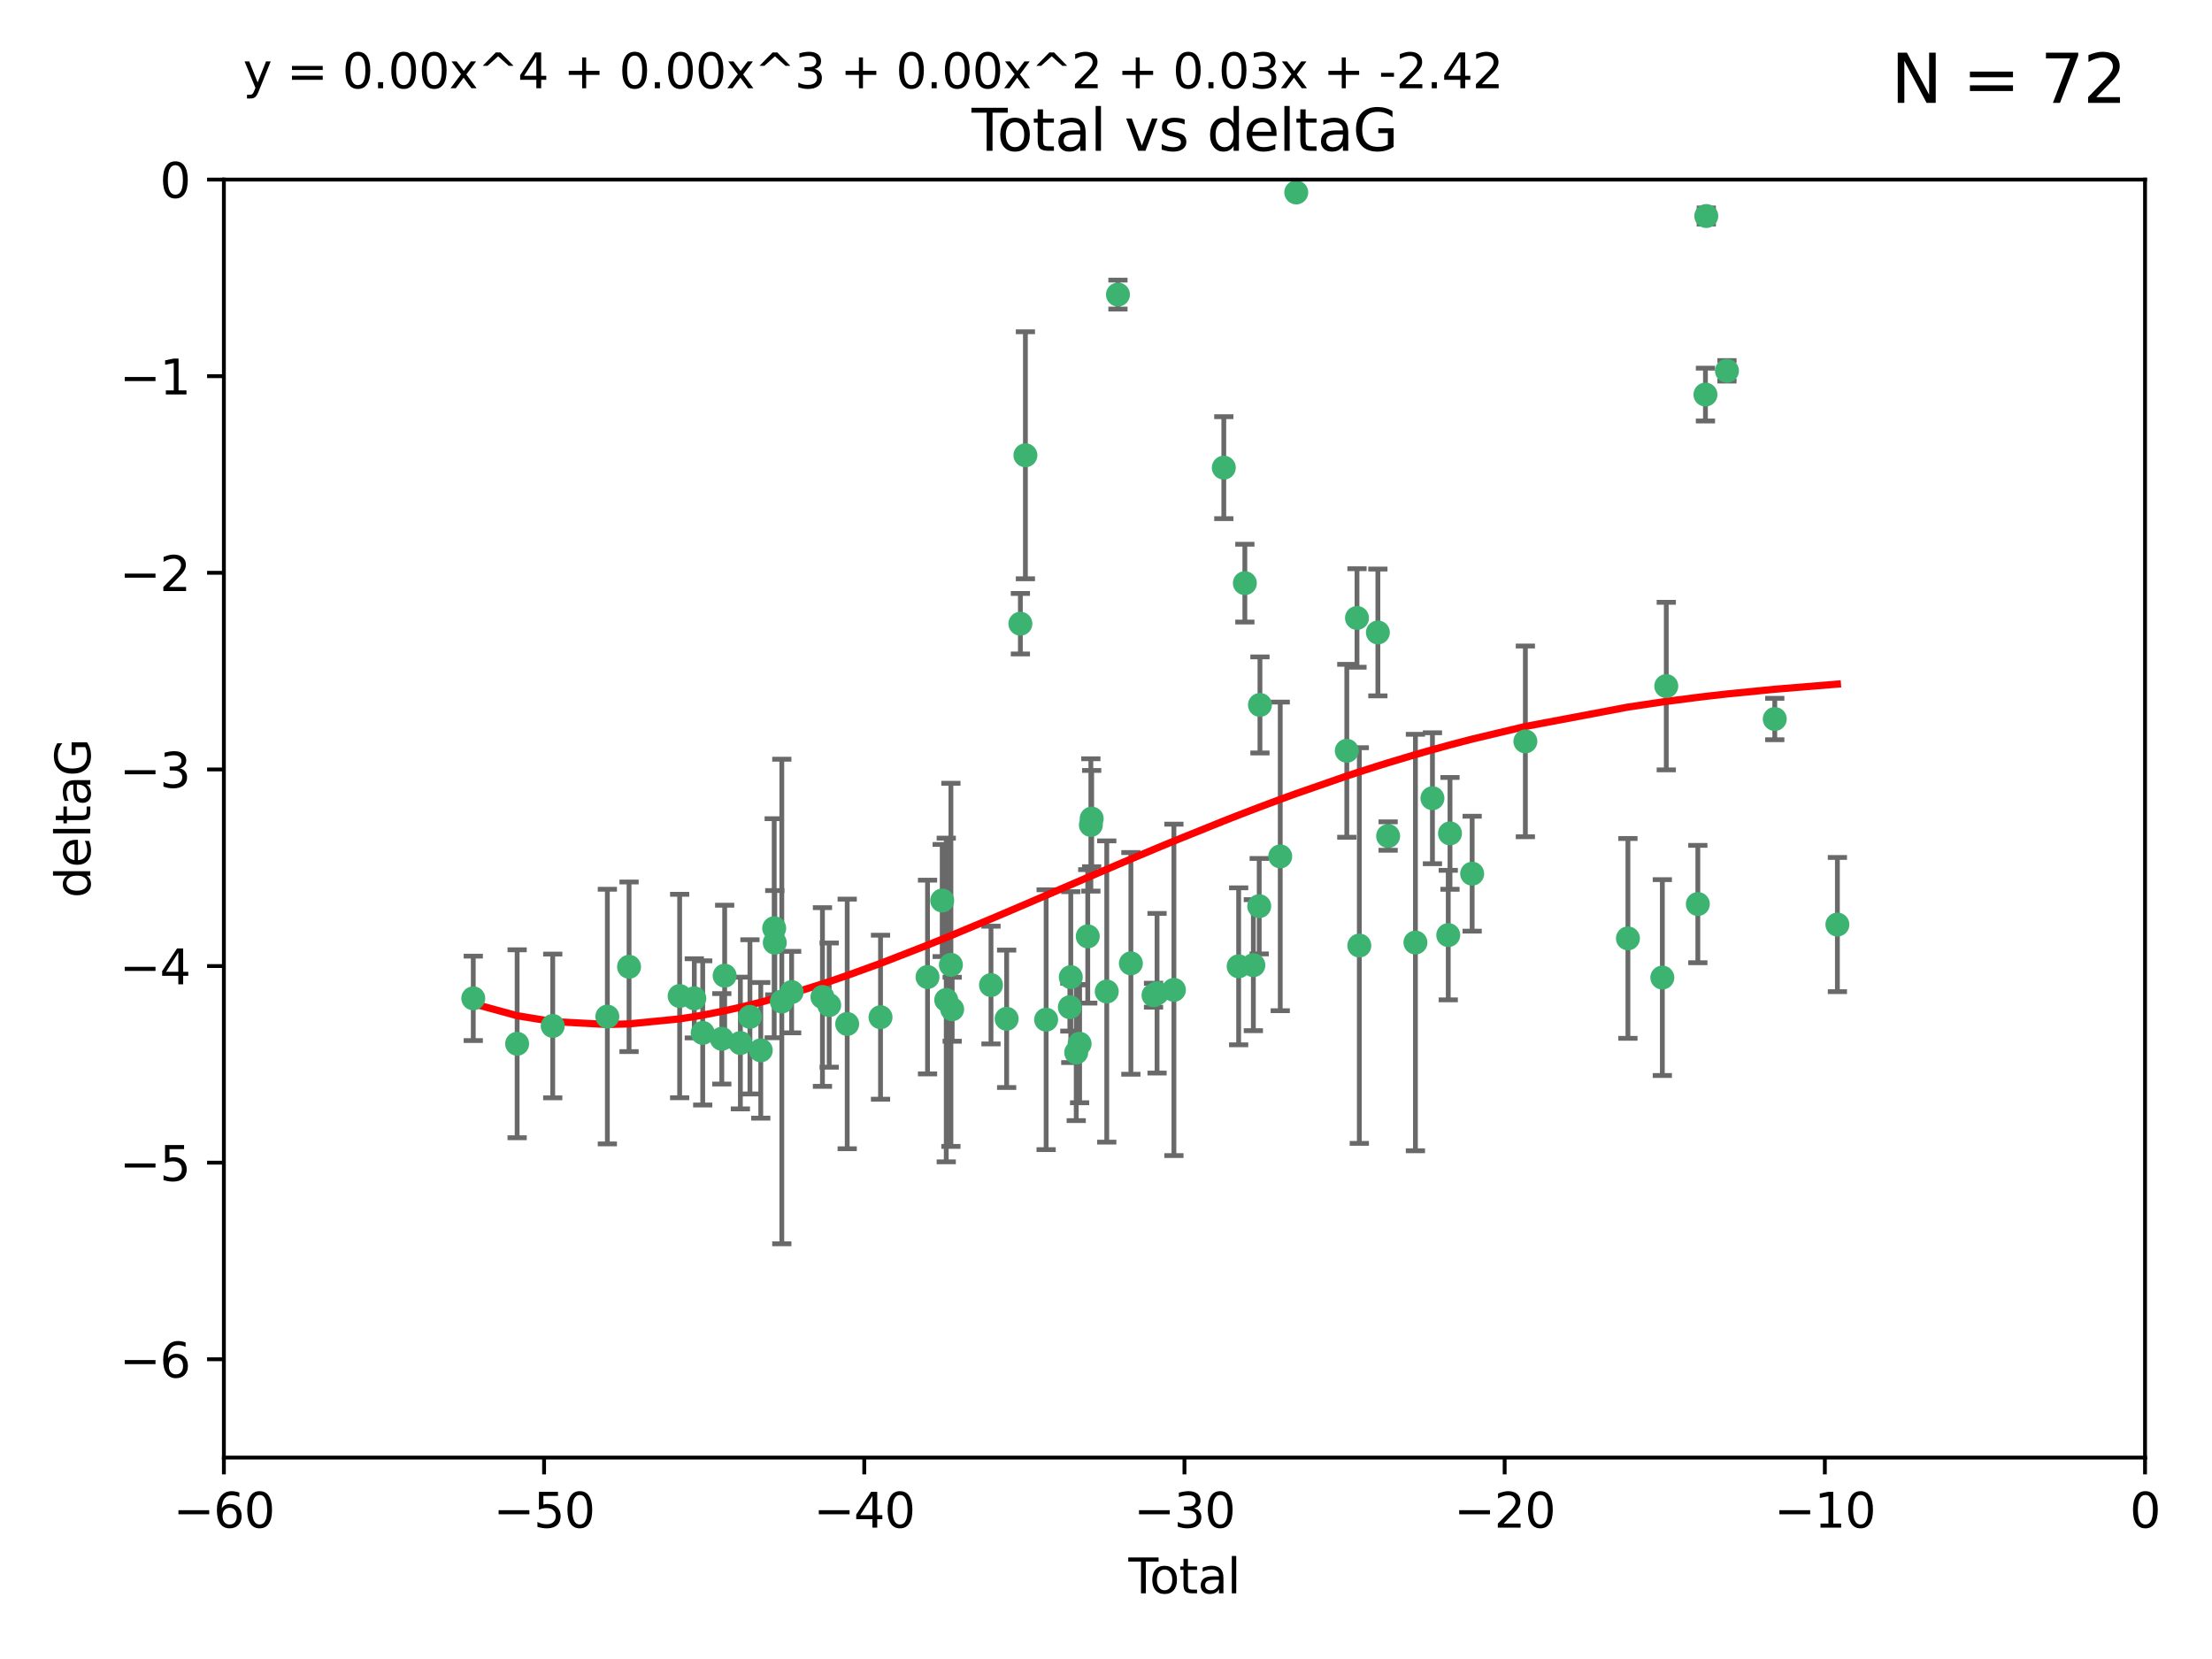 <?xml version="1.0" encoding="utf-8" standalone="no"?>
<!DOCTYPE svg PUBLIC "-//W3C//DTD SVG 1.1//EN"
  "http://www.w3.org/Graphics/SVG/1.1/DTD/svg11.dtd">
<svg xmlns:xlink="http://www.w3.org/1999/xlink" width="460.8pt" height="345.6pt" viewBox="0 0 460.8 345.6" xmlns="http://www.w3.org/2000/svg" version="1.1">
 <defs>
  <style type="text/css">*{stroke-linejoin: round; stroke-linecap: butt}</style>
 </defs>
 <g id="figure_1">
  <g id="patch_1">
   <path d="M 0 345.6 
L 460.8 345.6 
L 460.8 0 
L 0 0 
z
" style="fill: #ffffff"/>
  </g>
  <g id="axes_1">
   <g id="patch_2">
    <path d="M 46.64 303.64 
L 446.85 303.64 
L 446.85 37.411 
L 46.64 37.411 
z
" style="fill: #ffffff"/>
   </g>
   <g id="PathCollection_1">
    <defs>
     <path id="m3e84d4659b" d="M 0 1.118 
C 0.297 1.118 0.581 1 0.791 0.791 
C 1 0.581 1.118 0.297 1.118 0 
C 1.118 -0.297 1 -0.581 0.791 -0.791 
C 0.581 -1 0.297 -1.118 0 -1.118 
C -0.297 -1.118 -0.581 -1 -0.791 -0.791 
C -1 -0.581 -1.118 -0.297 -1.118 0 
C -1.118 0.297 -1 0.581 -0.791 0.791 
C -0.581 1 -0.297 1.118 0 1.118 
z
" style="stroke: #3cb371"/>
    </defs>
    <g clip-path="url(#pec45bae393)">
     <use xlink:href="#m3e84d4659b" x="98.591" y="207.972" style="fill: #3cb371; stroke: #3cb371"/>
     <use xlink:href="#m3e84d4659b" x="107.728" y="217.436" style="fill: #3cb371; stroke: #3cb371"/>
     <use xlink:href="#m3e84d4659b" x="115.145" y="213.724" style="fill: #3cb371; stroke: #3cb371"/>
     <use xlink:href="#m3e84d4659b" x="126.523" y="211.772" style="fill: #3cb371; stroke: #3cb371"/>
     <use xlink:href="#m3e84d4659b" x="131.044" y="201.399" style="fill: #3cb371; stroke: #3cb371"/>
     <use xlink:href="#m3e84d4659b" x="141.584" y="207.491" style="fill: #3cb371; stroke: #3cb371"/>
     <use xlink:href="#m3e84d4659b" x="144.637" y="207.972" style="fill: #3cb371; stroke: #3cb371"/>
     <use xlink:href="#m3e84d4659b" x="146.388" y="215.171" style="fill: #3cb371; stroke: #3cb371"/>
     <use xlink:href="#m3e84d4659b" x="150.364" y="216.404" style="fill: #3cb371; stroke: #3cb371"/>
     <use xlink:href="#m3e84d4659b" x="150.961" y="203.252" style="fill: #3cb371; stroke: #3cb371"/>
     <use xlink:href="#m3e84d4659b" x="154.235" y="217.281" style="fill: #3cb371; stroke: #3cb371"/>
     <use xlink:href="#m3e84d4659b" x="156.227" y="211.828" style="fill: #3cb371; stroke: #3cb371"/>
     <use xlink:href="#m3e84d4659b" x="158.483" y="218.801" style="fill: #3cb371; stroke: #3cb371"/>
     <use xlink:href="#m3e84d4659b" x="161.279" y="193.367" style="fill: #3cb371; stroke: #3cb371"/>
     <use xlink:href="#m3e84d4659b" x="161.402" y="196.378" style="fill: #3cb371; stroke: #3cb371"/>
     <use xlink:href="#m3e84d4659b" x="162.867" y="208.632" style="fill: #3cb371; stroke: #3cb371"/>
     <use xlink:href="#m3e84d4659b" x="164.913" y="206.672" style="fill: #3cb371; stroke: #3cb371"/>
     <use xlink:href="#m3e84d4659b" x="171.333" y="207.693" style="fill: #3cb371; stroke: #3cb371"/>
     <use xlink:href="#m3e84d4659b" x="172.735" y="209.377" style="fill: #3cb371; stroke: #3cb371"/>
     <use xlink:href="#m3e84d4659b" x="176.487" y="213.307" style="fill: #3cb371; stroke: #3cb371"/>
     <use xlink:href="#m3e84d4659b" x="183.43" y="211.905" style="fill: #3cb371; stroke: #3cb371"/>
     <use xlink:href="#m3e84d4659b" x="193.222" y="203.534" style="fill: #3cb371; stroke: #3cb371"/>
     <use xlink:href="#m3e84d4659b" x="196.279" y="187.588" style="fill: #3cb371; stroke: #3cb371"/>
     <use xlink:href="#m3e84d4659b" x="197.12" y="208.315" style="fill: #3cb371; stroke: #3cb371"/>
     <use xlink:href="#m3e84d4659b" x="198.092" y="200.996" style="fill: #3cb371; stroke: #3cb371"/>
     <use xlink:href="#m3e84d4659b" x="198.354" y="210.246" style="fill: #3cb371; stroke: #3cb371"/>
     <use xlink:href="#m3e84d4659b" x="206.441" y="205.208" style="fill: #3cb371; stroke: #3cb371"/>
     <use xlink:href="#m3e84d4659b" x="209.704" y="212.234" style="fill: #3cb371; stroke: #3cb371"/>
     <use xlink:href="#m3e84d4659b" x="212.564" y="129.929" style="fill: #3cb371; stroke: #3cb371"/>
     <use xlink:href="#m3e84d4659b" x="213.612" y="94.842" style="fill: #3cb371; stroke: #3cb371"/>
     <use xlink:href="#m3e84d4659b" x="217.928" y="212.42" style="fill: #3cb371; stroke: #3cb371"/>
     <use xlink:href="#m3e84d4659b" x="222.87" y="209.81" style="fill: #3cb371; stroke: #3cb371"/>
     <use xlink:href="#m3e84d4659b" x="223.063" y="203.551" style="fill: #3cb371; stroke: #3cb371"/>
     <use xlink:href="#m3e84d4659b" x="224.197" y="219.261" style="fill: #3cb371; stroke: #3cb371"/>
     <use xlink:href="#m3e84d4659b" x="224.902" y="217.439" style="fill: #3cb371; stroke: #3cb371"/>
     <use xlink:href="#m3e84d4659b" x="226.599" y="195.061" style="fill: #3cb371; stroke: #3cb371"/>
     <use xlink:href="#m3e84d4659b" x="227.248" y="171.851" style="fill: #3cb371; stroke: #3cb371"/>
     <use xlink:href="#m3e84d4659b" x="227.416" y="170.528" style="fill: #3cb371; stroke: #3cb371"/>
     <use xlink:href="#m3e84d4659b" x="230.559" y="206.547" style="fill: #3cb371; stroke: #3cb371"/>
     <use xlink:href="#m3e84d4659b" x="232.89" y="61.367" style="fill: #3cb371; stroke: #3cb371"/>
     <use xlink:href="#m3e84d4659b" x="235.583" y="200.69" style="fill: #3cb371; stroke: #3cb371"/>
     <use xlink:href="#m3e84d4659b" x="240.299" y="207.32" style="fill: #3cb371; stroke: #3cb371"/>
     <use xlink:href="#m3e84d4659b" x="241.034" y="206.909" style="fill: #3cb371; stroke: #3cb371"/>
     <use xlink:href="#m3e84d4659b" x="244.547" y="206.209" style="fill: #3cb371; stroke: #3cb371"/>
     <use xlink:href="#m3e84d4659b" x="254.94" y="97.421" style="fill: #3cb371; stroke: #3cb371"/>
     <use xlink:href="#m3e84d4659b" x="258.034" y="201.301" style="fill: #3cb371; stroke: #3cb371"/>
     <use xlink:href="#m3e84d4659b" x="259.326" y="121.482" style="fill: #3cb371; stroke: #3cb371"/>
     <use xlink:href="#m3e84d4659b" x="261.098" y="201.063" style="fill: #3cb371; stroke: #3cb371"/>
     <use xlink:href="#m3e84d4659b" x="262.317" y="188.772" style="fill: #3cb371; stroke: #3cb371"/>
     <use xlink:href="#m3e84d4659b" x="262.471" y="146.85" style="fill: #3cb371; stroke: #3cb371"/>
     <use xlink:href="#m3e84d4659b" x="266.698" y="178.402" style="fill: #3cb371; stroke: #3cb371"/>
     <use xlink:href="#m3e84d4659b" x="270.032" y="40.086" style="fill: #3cb371; stroke: #3cb371"/>
     <use xlink:href="#m3e84d4659b" x="280.563" y="156.404" style="fill: #3cb371; stroke: #3cb371"/>
     <use xlink:href="#m3e84d4659b" x="282.687" y="128.732" style="fill: #3cb371; stroke: #3cb371"/>
     <use xlink:href="#m3e84d4659b" x="283.17" y="196.973" style="fill: #3cb371; stroke: #3cb371"/>
     <use xlink:href="#m3e84d4659b" x="287.037" y="131.752" style="fill: #3cb371; stroke: #3cb371"/>
     <use xlink:href="#m3e84d4659b" x="289.173" y="174.165" style="fill: #3cb371; stroke: #3cb371"/>
     <use xlink:href="#m3e84d4659b" x="294.86" y="196.347" style="fill: #3cb371; stroke: #3cb371"/>
     <use xlink:href="#m3e84d4659b" x="298.403" y="166.287" style="fill: #3cb371; stroke: #3cb371"/>
     <use xlink:href="#m3e84d4659b" x="301.697" y="194.795" style="fill: #3cb371; stroke: #3cb371"/>
     <use xlink:href="#m3e84d4659b" x="302.059" y="173.608" style="fill: #3cb371; stroke: #3cb371"/>
     <use xlink:href="#m3e84d4659b" x="306.677" y="182.005" style="fill: #3cb371; stroke: #3cb371"/>
     <use xlink:href="#m3e84d4659b" x="317.762" y="154.443" style="fill: #3cb371; stroke: #3cb371"/>
     <use xlink:href="#m3e84d4659b" x="339.126" y="195.485" style="fill: #3cb371; stroke: #3cb371"/>
     <use xlink:href="#m3e84d4659b" x="346.294" y="203.645" style="fill: #3cb371; stroke: #3cb371"/>
     <use xlink:href="#m3e84d4659b" x="347.116" y="142.925" style="fill: #3cb371; stroke: #3cb371"/>
     <use xlink:href="#m3e84d4659b" x="353.691" y="188.327" style="fill: #3cb371; stroke: #3cb371"/>
     <use xlink:href="#m3e84d4659b" x="355.276" y="82.196" style="fill: #3cb371; stroke: #3cb371"/>
     <use xlink:href="#m3e84d4659b" x="355.45" y="45.003" style="fill: #3cb371; stroke: #3cb371"/>
     <use xlink:href="#m3e84d4659b" x="359.757" y="77.248" style="fill: #3cb371; stroke: #3cb371"/>
     <use xlink:href="#m3e84d4659b" x="369.717" y="149.782" style="fill: #3cb371; stroke: #3cb371"/>
     <use xlink:href="#m3e84d4659b" x="382.763" y="192.602" style="fill: #3cb371; stroke: #3cb371"/>
    </g>
   </g>
   <g id="matplotlib.axis_1">
    <g id="xtick_1">
     <g id="line2d_1">
      <defs>
       <path id="m11f78badd0" d="M 0 0 
L 0 3.5 
" style="stroke: #000000; stroke-width: 0.8"/>
      </defs>
      <g>
       <use xlink:href="#m11f78badd0" x="46.64" y="303.64" style="stroke: #000000; stroke-width: 0.8"/>
      </g>
     </g>
     <g id="text_1">
      <!-- −60 -->
      <g transform="translate(36.088 318.238)scale(0.1 -0.1)">
       <defs>
        <path id="DejaVuSans-2212" d="M 678 2272 
L 4684 2272 
L 4684 1741 
L 678 1741 
L 678 2272 
z
" transform="scale(0.016)"/>
        <path id="DejaVuSans-36" d="M 2113 2584 
Q 1688 2584 1439 2293 
Q 1191 2003 1191 1497 
Q 1191 994 1439 701 
Q 1688 409 2113 409 
Q 2538 409 2786 701 
Q 3034 994 3034 1497 
Q 3034 2003 2786 2293 
Q 2538 2584 2113 2584 
z
M 3366 4563 
L 3366 3988 
Q 3128 4100 2886 4159 
Q 2644 4219 2406 4219 
Q 1781 4219 1451 3797 
Q 1122 3375 1075 2522 
Q 1259 2794 1537 2939 
Q 1816 3084 2150 3084 
Q 2853 3084 3261 2657 
Q 3669 2231 3669 1497 
Q 3669 778 3244 343 
Q 2819 -91 2113 -91 
Q 1303 -91 875 529 
Q 447 1150 447 2328 
Q 447 3434 972 4092 
Q 1497 4750 2381 4750 
Q 2619 4750 2861 4703 
Q 3103 4656 3366 4563 
z
" transform="scale(0.016)"/>
        <path id="DejaVuSans-30" d="M 2034 4250 
Q 1547 4250 1301 3770 
Q 1056 3291 1056 2328 
Q 1056 1369 1301 889 
Q 1547 409 2034 409 
Q 2525 409 2770 889 
Q 3016 1369 3016 2328 
Q 3016 3291 2770 3770 
Q 2525 4250 2034 4250 
z
M 2034 4750 
Q 2819 4750 3233 4129 
Q 3647 3509 3647 2328 
Q 3647 1150 3233 529 
Q 2819 -91 2034 -91 
Q 1250 -91 836 529 
Q 422 1150 422 2328 
Q 422 3509 836 4129 
Q 1250 4750 2034 4750 
z
" transform="scale(0.016)"/>
       </defs>
       <use xlink:href="#DejaVuSans-2212"/>
       <use xlink:href="#DejaVuSans-36" x="83.789"/>
       <use xlink:href="#DejaVuSans-30" x="147.412"/>
      </g>
     </g>
    </g>
    <g id="xtick_2">
     <g id="line2d_2">
      <g>
       <use xlink:href="#m11f78badd0" x="113.342" y="303.64" style="stroke: #000000; stroke-width: 0.8"/>
      </g>
     </g>
     <g id="text_2">
      <!-- −50 -->
      <g transform="translate(102.789 318.238)scale(0.1 -0.1)">
       <defs>
        <path id="DejaVuSans-35" d="M 691 4666 
L 3169 4666 
L 3169 4134 
L 1269 4134 
L 1269 2991 
Q 1406 3038 1543 3061 
Q 1681 3084 1819 3084 
Q 2600 3084 3056 2656 
Q 3513 2228 3513 1497 
Q 3513 744 3044 326 
Q 2575 -91 1722 -91 
Q 1428 -91 1123 -41 
Q 819 9 494 109 
L 494 744 
Q 775 591 1075 516 
Q 1375 441 1709 441 
Q 2250 441 2565 725 
Q 2881 1009 2881 1497 
Q 2881 1984 2565 2268 
Q 2250 2553 1709 2553 
Q 1456 2553 1204 2497 
Q 953 2441 691 2322 
L 691 4666 
z
" transform="scale(0.016)"/>
       </defs>
       <use xlink:href="#DejaVuSans-2212"/>
       <use xlink:href="#DejaVuSans-35" x="83.789"/>
       <use xlink:href="#DejaVuSans-30" x="147.412"/>
      </g>
     </g>
    </g>
    <g id="xtick_3">
     <g id="line2d_3">
      <g>
       <use xlink:href="#m11f78badd0" x="180.043" y="303.64" style="stroke: #000000; stroke-width: 0.8"/>
      </g>
     </g>
     <g id="text_3">
      <!-- −40 -->
      <g transform="translate(169.491 318.238)scale(0.1 -0.1)">
       <defs>
        <path id="DejaVuSans-34" d="M 2419 4116 
L 825 1625 
L 2419 1625 
L 2419 4116 
z
M 2253 4666 
L 3047 4666 
L 3047 1625 
L 3713 1625 
L 3713 1100 
L 3047 1100 
L 3047 0 
L 2419 0 
L 2419 1100 
L 313 1100 
L 313 1709 
L 2253 4666 
z
" transform="scale(0.016)"/>
       </defs>
       <use xlink:href="#DejaVuSans-2212"/>
       <use xlink:href="#DejaVuSans-34" x="83.789"/>
       <use xlink:href="#DejaVuSans-30" x="147.412"/>
      </g>
     </g>
    </g>
    <g id="xtick_4">
     <g id="line2d_4">
      <g>
       <use xlink:href="#m11f78badd0" x="246.745" y="303.64" style="stroke: #000000; stroke-width: 0.8"/>
      </g>
     </g>
     <g id="text_4">
      <!-- −30 -->
      <g transform="translate(236.193 318.238)scale(0.1 -0.1)">
       <defs>
        <path id="DejaVuSans-33" d="M 2597 2516 
Q 3050 2419 3304 2112 
Q 3559 1806 3559 1356 
Q 3559 666 3084 287 
Q 2609 -91 1734 -91 
Q 1441 -91 1130 -33 
Q 819 25 488 141 
L 488 750 
Q 750 597 1062 519 
Q 1375 441 1716 441 
Q 2309 441 2620 675 
Q 2931 909 2931 1356 
Q 2931 1769 2642 2001 
Q 2353 2234 1838 2234 
L 1294 2234 
L 1294 2753 
L 1863 2753 
Q 2328 2753 2575 2939 
Q 2822 3125 2822 3475 
Q 2822 3834 2567 4026 
Q 2313 4219 1838 4219 
Q 1578 4219 1281 4162 
Q 984 4106 628 3988 
L 628 4550 
Q 988 4650 1302 4700 
Q 1616 4750 1894 4750 
Q 2613 4750 3031 4423 
Q 3450 4097 3450 3541 
Q 3450 3153 3228 2886 
Q 3006 2619 2597 2516 
z
" transform="scale(0.016)"/>
       </defs>
       <use xlink:href="#DejaVuSans-2212"/>
       <use xlink:href="#DejaVuSans-33" x="83.789"/>
       <use xlink:href="#DejaVuSans-30" x="147.412"/>
      </g>
     </g>
    </g>
    <g id="xtick_5">
     <g id="line2d_5">
      <g>
       <use xlink:href="#m11f78badd0" x="313.447" y="303.64" style="stroke: #000000; stroke-width: 0.8"/>
      </g>
     </g>
     <g id="text_5">
      <!-- −20 -->
      <g transform="translate(302.894 318.238)scale(0.1 -0.1)">
       <defs>
        <path id="DejaVuSans-32" d="M 1228 531 
L 3431 531 
L 3431 0 
L 469 0 
L 469 531 
Q 828 903 1448 1529 
Q 2069 2156 2228 2338 
Q 2531 2678 2651 2914 
Q 2772 3150 2772 3378 
Q 2772 3750 2511 3984 
Q 2250 4219 1831 4219 
Q 1534 4219 1204 4116 
Q 875 4013 500 3803 
L 500 4441 
Q 881 4594 1212 4672 
Q 1544 4750 1819 4750 
Q 2544 4750 2975 4387 
Q 3406 4025 3406 3419 
Q 3406 3131 3298 2873 
Q 3191 2616 2906 2266 
Q 2828 2175 2409 1742 
Q 1991 1309 1228 531 
z
" transform="scale(0.016)"/>
       </defs>
       <use xlink:href="#DejaVuSans-2212"/>
       <use xlink:href="#DejaVuSans-32" x="83.789"/>
       <use xlink:href="#DejaVuSans-30" x="147.412"/>
      </g>
     </g>
    </g>
    <g id="xtick_6">
     <g id="line2d_6">
      <g>
       <use xlink:href="#m11f78badd0" x="380.148" y="303.64" style="stroke: #000000; stroke-width: 0.8"/>
      </g>
     </g>
     <g id="text_6">
      <!-- −10 -->
      <g transform="translate(369.596 318.238)scale(0.1 -0.1)">
       <defs>
        <path id="DejaVuSans-31" d="M 794 531 
L 1825 531 
L 1825 4091 
L 703 3866 
L 703 4441 
L 1819 4666 
L 2450 4666 
L 2450 531 
L 3481 531 
L 3481 0 
L 794 0 
L 794 531 
z
" transform="scale(0.016)"/>
       </defs>
       <use xlink:href="#DejaVuSans-2212"/>
       <use xlink:href="#DejaVuSans-31" x="83.789"/>
       <use xlink:href="#DejaVuSans-30" x="147.412"/>
      </g>
     </g>
    </g>
    <g id="xtick_7">
     <g id="line2d_7">
      <g>
       <use xlink:href="#m11f78badd0" x="446.85" y="303.64" style="stroke: #000000; stroke-width: 0.8"/>
      </g>
     </g>
     <g id="text_7">
      <!-- 0 -->
      <g transform="translate(443.669 318.238)scale(0.1 -0.1)">
       <use xlink:href="#DejaVuSans-30"/>
      </g>
     </g>
    </g>
    <g id="text_8">
     <!-- Total -->
     <g transform="translate(235.068 331.917)scale(0.1 -0.1)">
      <defs>
       <path id="DejaVuSans-54" d="M -19 4666 
L 3928 4666 
L 3928 4134 
L 2272 4134 
L 2272 0 
L 1638 0 
L 1638 4134 
L -19 4134 
L -19 4666 
z
" transform="scale(0.016)"/>
       <path id="DejaVuSans-6f" d="M 1959 3097 
Q 1497 3097 1228 2736 
Q 959 2375 959 1747 
Q 959 1119 1226 758 
Q 1494 397 1959 397 
Q 2419 397 2687 759 
Q 2956 1122 2956 1747 
Q 2956 2369 2687 2733 
Q 2419 3097 1959 3097 
z
M 1959 3584 
Q 2709 3584 3137 3096 
Q 3566 2609 3566 1747 
Q 3566 888 3137 398 
Q 2709 -91 1959 -91 
Q 1206 -91 779 398 
Q 353 888 353 1747 
Q 353 2609 779 3096 
Q 1206 3584 1959 3584 
z
" transform="scale(0.016)"/>
       <path id="DejaVuSans-74" d="M 1172 4494 
L 1172 3500 
L 2356 3500 
L 2356 3053 
L 1172 3053 
L 1172 1153 
Q 1172 725 1289 603 
Q 1406 481 1766 481 
L 2356 481 
L 2356 0 
L 1766 0 
Q 1100 0 847 248 
Q 594 497 594 1153 
L 594 3053 
L 172 3053 
L 172 3500 
L 594 3500 
L 594 4494 
L 1172 4494 
z
" transform="scale(0.016)"/>
       <path id="DejaVuSans-61" d="M 2194 1759 
Q 1497 1759 1228 1600 
Q 959 1441 959 1056 
Q 959 750 1161 570 
Q 1363 391 1709 391 
Q 2188 391 2477 730 
Q 2766 1069 2766 1631 
L 2766 1759 
L 2194 1759 
z
M 3341 1997 
L 3341 0 
L 2766 0 
L 2766 531 
Q 2569 213 2275 61 
Q 1981 -91 1556 -91 
Q 1019 -91 701 211 
Q 384 513 384 1019 
Q 384 1609 779 1909 
Q 1175 2209 1959 2209 
L 2766 2209 
L 2766 2266 
Q 2766 2663 2505 2880 
Q 2244 3097 1772 3097 
Q 1472 3097 1187 3025 
Q 903 2953 641 2809 
L 641 3341 
Q 956 3463 1253 3523 
Q 1550 3584 1831 3584 
Q 2591 3584 2966 3190 
Q 3341 2797 3341 1997 
z
" transform="scale(0.016)"/>
       <path id="DejaVuSans-6c" d="M 603 4863 
L 1178 4863 
L 1178 0 
L 603 0 
L 603 4863 
z
" transform="scale(0.016)"/>
      </defs>
      <use xlink:href="#DejaVuSans-54"/>
      <use xlink:href="#DejaVuSans-6f" x="44.084"/>
      <use xlink:href="#DejaVuSans-74" x="105.266"/>
      <use xlink:href="#DejaVuSans-61" x="144.475"/>
      <use xlink:href="#DejaVuSans-6c" x="205.754"/>
     </g>
    </g>
   </g>
   <g id="matplotlib.axis_2">
    <g id="ytick_1">
     <g id="line2d_8">
      <defs>
       <path id="m553d88eeb4" d="M 0 0 
L -3.5 0 
" style="stroke: #000000; stroke-width: 0.8"/>
      </defs>
      <g>
       <use xlink:href="#m553d88eeb4" x="46.64" y="283.161" style="stroke: #000000; stroke-width: 0.8"/>
      </g>
     </g>
     <g id="text_9">
      <!-- −6 -->
      <g transform="translate(24.898 286.96)scale(0.1 -0.1)">
       <use xlink:href="#DejaVuSans-2212"/>
       <use xlink:href="#DejaVuSans-36" x="83.789"/>
      </g>
     </g>
    </g>
    <g id="ytick_2">
     <g id="line2d_9">
      <g>
       <use xlink:href="#m553d88eeb4" x="46.64" y="242.203" style="stroke: #000000; stroke-width: 0.8"/>
      </g>
     </g>
     <g id="text_10">
      <!-- −5 -->
      <g transform="translate(24.898 246.002)scale(0.1 -0.1)">
       <use xlink:href="#DejaVuSans-2212"/>
       <use xlink:href="#DejaVuSans-35" x="83.789"/>
      </g>
     </g>
    </g>
    <g id="ytick_3">
     <g id="line2d_10">
      <g>
       <use xlink:href="#m553d88eeb4" x="46.64" y="201.244" style="stroke: #000000; stroke-width: 0.8"/>
      </g>
     </g>
     <g id="text_11">
      <!-- −4 -->
      <g transform="translate(24.898 205.044)scale(0.1 -0.1)">
       <use xlink:href="#DejaVuSans-2212"/>
       <use xlink:href="#DejaVuSans-34" x="83.789"/>
      </g>
     </g>
    </g>
    <g id="ytick_4">
     <g id="line2d_11">
      <g>
       <use xlink:href="#m553d88eeb4" x="46.64" y="160.286" style="stroke: #000000; stroke-width: 0.8"/>
      </g>
     </g>
     <g id="text_12">
      <!-- −3 -->
      <g transform="translate(24.898 164.085)scale(0.1 -0.1)">
       <use xlink:href="#DejaVuSans-2212"/>
       <use xlink:href="#DejaVuSans-33" x="83.789"/>
      </g>
     </g>
    </g>
    <g id="ytick_5">
     <g id="line2d_12">
      <g>
       <use xlink:href="#m553d88eeb4" x="46.64" y="119.328" style="stroke: #000000; stroke-width: 0.8"/>
      </g>
     </g>
     <g id="text_13">
      <!-- −2 -->
      <g transform="translate(24.898 123.127)scale(0.1 -0.1)">
       <use xlink:href="#DejaVuSans-2212"/>
       <use xlink:href="#DejaVuSans-32" x="83.789"/>
      </g>
     </g>
    </g>
    <g id="ytick_6">
     <g id="line2d_13">
      <g>
       <use xlink:href="#m553d88eeb4" x="46.64" y="78.369" style="stroke: #000000; stroke-width: 0.8"/>
      </g>
     </g>
     <g id="text_14">
      <!-- −1 -->
      <g transform="translate(24.898 82.169)scale(0.1 -0.1)">
       <use xlink:href="#DejaVuSans-2212"/>
       <use xlink:href="#DejaVuSans-31" x="83.789"/>
      </g>
     </g>
    </g>
    <g id="ytick_7">
     <g id="line2d_14">
      <g>
       <use xlink:href="#m553d88eeb4" x="46.64" y="37.411" style="stroke: #000000; stroke-width: 0.8"/>
      </g>
     </g>
     <g id="text_15">
      <!-- 0 -->
      <g transform="translate(33.278 41.21)scale(0.1 -0.1)">
       <use xlink:href="#DejaVuSans-30"/>
      </g>
     </g>
    </g>
    <g id="text_16">
     <!-- deltaG -->
     <g transform="translate(18.818 187.064)rotate(-90)scale(0.1 -0.1)">
      <defs>
       <path id="DejaVuSans-64" d="M 2906 2969 
L 2906 4863 
L 3481 4863 
L 3481 0 
L 2906 0 
L 2906 525 
Q 2725 213 2448 61 
Q 2172 -91 1784 -91 
Q 1150 -91 751 415 
Q 353 922 353 1747 
Q 353 2572 751 3078 
Q 1150 3584 1784 3584 
Q 2172 3584 2448 3432 
Q 2725 3281 2906 2969 
z
M 947 1747 
Q 947 1113 1208 752 
Q 1469 391 1925 391 
Q 2381 391 2643 752 
Q 2906 1113 2906 1747 
Q 2906 2381 2643 2742 
Q 2381 3103 1925 3103 
Q 1469 3103 1208 2742 
Q 947 2381 947 1747 
z
" transform="scale(0.016)"/>
       <path id="DejaVuSans-65" d="M 3597 1894 
L 3597 1613 
L 953 1613 
Q 991 1019 1311 708 
Q 1631 397 2203 397 
Q 2534 397 2845 478 
Q 3156 559 3463 722 
L 3463 178 
Q 3153 47 2828 -22 
Q 2503 -91 2169 -91 
Q 1331 -91 842 396 
Q 353 884 353 1716 
Q 353 2575 817 3079 
Q 1281 3584 2069 3584 
Q 2775 3584 3186 3129 
Q 3597 2675 3597 1894 
z
M 3022 2063 
Q 3016 2534 2758 2815 
Q 2500 3097 2075 3097 
Q 1594 3097 1305 2825 
Q 1016 2553 972 2059 
L 3022 2063 
z
" transform="scale(0.016)"/>
       <path id="DejaVuSans-47" d="M 3809 666 
L 3809 1919 
L 2778 1919 
L 2778 2438 
L 4434 2438 
L 4434 434 
Q 4069 175 3628 42 
Q 3188 -91 2688 -91 
Q 1594 -91 976 548 
Q 359 1188 359 2328 
Q 359 3472 976 4111 
Q 1594 4750 2688 4750 
Q 3144 4750 3555 4637 
Q 3966 4525 4313 4306 
L 4313 3634 
Q 3963 3931 3569 4081 
Q 3175 4231 2741 4231 
Q 1884 4231 1454 3753 
Q 1025 3275 1025 2328 
Q 1025 1384 1454 906 
Q 1884 428 2741 428 
Q 3075 428 3337 486 
Q 3600 544 3809 666 
z
" transform="scale(0.016)"/>
      </defs>
      <use xlink:href="#DejaVuSans-64"/>
      <use xlink:href="#DejaVuSans-65" x="63.477"/>
      <use xlink:href="#DejaVuSans-6c" x="125"/>
      <use xlink:href="#DejaVuSans-74" x="152.783"/>
      <use xlink:href="#DejaVuSans-61" x="191.992"/>
      <use xlink:href="#DejaVuSans-47" x="253.271"/>
     </g>
    </g>
   </g>
   <g id="LineCollection_1">
    <path d="M 98.591 216.765 
L 98.591 199.179 
" clip-path="url(#pec45bae393)" style="fill: none; stroke: #696969"/>
    <path d="M 107.728 237.01 
L 107.728 197.863 
" clip-path="url(#pec45bae393)" style="fill: none; stroke: #696969"/>
    <path d="M 115.145 228.698 
L 115.145 198.75 
" clip-path="url(#pec45bae393)" style="fill: none; stroke: #696969"/>
    <path d="M 126.523 238.296 
L 126.523 185.249 
" clip-path="url(#pec45bae393)" style="fill: none; stroke: #696969"/>
    <path d="M 131.044 219.064 
L 131.044 183.734 
" clip-path="url(#pec45bae393)" style="fill: none; stroke: #696969"/>
    <path d="M 141.584 228.685 
L 141.584 186.297 
" clip-path="url(#pec45bae393)" style="fill: none; stroke: #696969"/>
    <path d="M 144.637 216.217 
L 144.637 199.726 
" clip-path="url(#pec45bae393)" style="fill: none; stroke: #696969"/>
    <path d="M 146.388 230.19 
L 146.388 200.152 
" clip-path="url(#pec45bae393)" style="fill: none; stroke: #696969"/>
    <path d="M 150.364 225.821 
L 150.364 206.987 
" clip-path="url(#pec45bae393)" style="fill: none; stroke: #696969"/>
    <path d="M 150.961 217.932 
L 150.961 188.572 
" clip-path="url(#pec45bae393)" style="fill: none; stroke: #696969"/>
    <path d="M 154.235 231.003 
L 154.235 203.56 
" clip-path="url(#pec45bae393)" style="fill: none; stroke: #696969"/>
    <path d="M 156.227 227.894 
L 156.227 195.763 
" clip-path="url(#pec45bae393)" style="fill: none; stroke: #696969"/>
    <path d="M 158.483 232.93 
L 158.483 204.672 
" clip-path="url(#pec45bae393)" style="fill: none; stroke: #696969"/>
    <path d="M 161.279 216.18 
L 161.279 170.554 
" clip-path="url(#pec45bae393)" style="fill: none; stroke: #696969"/>
    <path d="M 161.402 207.236 
L 161.402 185.52 
" clip-path="url(#pec45bae393)" style="fill: none; stroke: #696969"/>
    <path d="M 162.867 259.106 
L 162.867 158.159 
" clip-path="url(#pec45bae393)" style="fill: none; stroke: #696969"/>
    <path d="M 164.913 215.156 
L 164.913 198.189 
" clip-path="url(#pec45bae393)" style="fill: none; stroke: #696969"/>
    <path d="M 171.333 226.308 
L 171.333 189.078 
" clip-path="url(#pec45bae393)" style="fill: none; stroke: #696969"/>
    <path d="M 172.735 222.315 
L 172.735 196.439 
" clip-path="url(#pec45bae393)" style="fill: none; stroke: #696969"/>
    <path d="M 176.487 239.306 
L 176.487 187.307 
" clip-path="url(#pec45bae393)" style="fill: none; stroke: #696969"/>
    <path d="M 183.43 228.987 
L 183.43 194.824 
" clip-path="url(#pec45bae393)" style="fill: none; stroke: #696969"/>
    <path d="M 193.222 223.714 
L 193.222 183.354 
" clip-path="url(#pec45bae393)" style="fill: none; stroke: #696969"/>
    <path d="M 196.279 199.269 
L 196.279 175.908 
" clip-path="url(#pec45bae393)" style="fill: none; stroke: #696969"/>
    <path d="M 197.12 242.031 
L 197.12 174.599 
" clip-path="url(#pec45bae393)" style="fill: none; stroke: #696969"/>
    <path d="M 198.092 238.819 
L 198.092 163.173 
" clip-path="url(#pec45bae393)" style="fill: none; stroke: #696969"/>
    <path d="M 198.354 216.908 
L 198.354 203.585 
" clip-path="url(#pec45bae393)" style="fill: none; stroke: #696969"/>
    <path d="M 206.441 217.47 
L 206.441 192.947 
" clip-path="url(#pec45bae393)" style="fill: none; stroke: #696969"/>
    <path d="M 209.704 226.546 
L 209.704 197.923 
" clip-path="url(#pec45bae393)" style="fill: none; stroke: #696969"/>
    <path d="M 212.564 136.227 
L 212.564 123.631 
" clip-path="url(#pec45bae393)" style="fill: none; stroke: #696969"/>
    <path d="M 213.612 120.569 
L 213.612 69.115 
" clip-path="url(#pec45bae393)" style="fill: none; stroke: #696969"/>
    <path d="M 217.928 239.485 
L 217.928 185.356 
" clip-path="url(#pec45bae393)" style="fill: none; stroke: #696969"/>
    <path d="M 222.87 214.795 
L 222.87 204.824 
" clip-path="url(#pec45bae393)" style="fill: none; stroke: #696969"/>
    <path d="M 223.063 221.352 
L 223.063 185.75 
" clip-path="url(#pec45bae393)" style="fill: none; stroke: #696969"/>
    <path d="M 224.197 233.439 
L 224.197 205.084 
" clip-path="url(#pec45bae393)" style="fill: none; stroke: #696969"/>
    <path d="M 224.902 229.723 
L 224.902 205.154 
" clip-path="url(#pec45bae393)" style="fill: none; stroke: #696969"/>
    <path d="M 226.599 208.964 
L 226.599 181.157 
" clip-path="url(#pec45bae393)" style="fill: none; stroke: #696969"/>
    <path d="M 227.248 185.636 
L 227.248 158.066 
" clip-path="url(#pec45bae393)" style="fill: none; stroke: #696969"/>
    <path d="M 227.416 180.554 
L 227.416 160.503 
" clip-path="url(#pec45bae393)" style="fill: none; stroke: #696969"/>
    <path d="M 230.559 237.925 
L 230.559 175.169 
" clip-path="url(#pec45bae393)" style="fill: none; stroke: #696969"/>
    <path d="M 232.89 64.382 
L 232.89 58.352 
" clip-path="url(#pec45bae393)" style="fill: none; stroke: #696969"/>
    <path d="M 235.583 223.782 
L 235.583 177.599 
" clip-path="url(#pec45bae393)" style="fill: none; stroke: #696969"/>
    <path d="M 240.299 209.812 
L 240.299 204.828 
" clip-path="url(#pec45bae393)" style="fill: none; stroke: #696969"/>
    <path d="M 241.034 223.535 
L 241.034 190.283 
" clip-path="url(#pec45bae393)" style="fill: none; stroke: #696969"/>
    <path d="M 244.547 240.727 
L 244.547 171.69 
" clip-path="url(#pec45bae393)" style="fill: none; stroke: #696969"/>
    <path d="M 254.94 108.042 
L 254.94 86.801 
" clip-path="url(#pec45bae393)" style="fill: none; stroke: #696969"/>
    <path d="M 258.034 217.65 
L 258.034 184.951 
" clip-path="url(#pec45bae393)" style="fill: none; stroke: #696969"/>
    <path d="M 259.326 129.586 
L 259.326 113.377 
" clip-path="url(#pec45bae393)" style="fill: none; stroke: #696969"/>
    <path d="M 261.098 214.71 
L 261.098 187.416 
" clip-path="url(#pec45bae393)" style="fill: none; stroke: #696969"/>
    <path d="M 262.317 198.712 
L 262.317 178.831 
" clip-path="url(#pec45bae393)" style="fill: none; stroke: #696969"/>
    <path d="M 262.471 156.857 
L 262.471 136.843 
" clip-path="url(#pec45bae393)" style="fill: none; stroke: #696969"/>
    <path d="M 266.698 210.547 
L 266.698 146.257 
" clip-path="url(#pec45bae393)" style="fill: none; stroke: #696969"/>
    <path d="M 270.032 40.77 
L 270.032 39.403 
" clip-path="url(#pec45bae393)" style="fill: none; stroke: #696969"/>
    <path d="M 280.563 174.418 
L 280.563 138.39 
" clip-path="url(#pec45bae393)" style="fill: none; stroke: #696969"/>
    <path d="M 282.687 138.992 
L 282.687 118.471 
" clip-path="url(#pec45bae393)" style="fill: none; stroke: #696969"/>
    <path d="M 283.17 238.185 
L 283.17 155.761 
" clip-path="url(#pec45bae393)" style="fill: none; stroke: #696969"/>
    <path d="M 287.037 144.963 
L 287.037 118.541 
" clip-path="url(#pec45bae393)" style="fill: none; stroke: #696969"/>
    <path d="M 289.173 177.125 
L 289.173 171.205 
" clip-path="url(#pec45bae393)" style="fill: none; stroke: #696969"/>
    <path d="M 294.86 239.727 
L 294.86 152.966 
" clip-path="url(#pec45bae393)" style="fill: none; stroke: #696969"/>
    <path d="M 298.403 179.927 
L 298.403 152.647 
" clip-path="url(#pec45bae393)" style="fill: none; stroke: #696969"/>
    <path d="M 301.697 208.286 
L 301.697 181.304 
" clip-path="url(#pec45bae393)" style="fill: none; stroke: #696969"/>
    <path d="M 302.059 185.254 
L 302.059 161.963 
" clip-path="url(#pec45bae393)" style="fill: none; stroke: #696969"/>
    <path d="M 306.677 193.976 
L 306.677 170.034 
" clip-path="url(#pec45bae393)" style="fill: none; stroke: #696969"/>
    <path d="M 317.762 174.308 
L 317.762 134.577 
" clip-path="url(#pec45bae393)" style="fill: none; stroke: #696969"/>
    <path d="M 339.126 216.296 
L 339.126 174.675 
" clip-path="url(#pec45bae393)" style="fill: none; stroke: #696969"/>
    <path d="M 346.294 224.047 
L 346.294 183.243 
" clip-path="url(#pec45bae393)" style="fill: none; stroke: #696969"/>
    <path d="M 347.116 160.376 
L 347.116 125.473 
" clip-path="url(#pec45bae393)" style="fill: none; stroke: #696969"/>
    <path d="M 353.691 200.553 
L 353.691 176.102 
" clip-path="url(#pec45bae393)" style="fill: none; stroke: #696969"/>
    <path d="M 355.276 87.7 
L 355.276 76.693 
" clip-path="url(#pec45bae393)" style="fill: none; stroke: #696969"/>
    <path d="M 355.45 46.679 
L 355.45 43.328 
" clip-path="url(#pec45bae393)" style="fill: none; stroke: #696969"/>
    <path d="M 359.757 79.389 
L 359.757 75.107 
" clip-path="url(#pec45bae393)" style="fill: none; stroke: #696969"/>
    <path d="M 369.717 154.095 
L 369.717 145.468 
" clip-path="url(#pec45bae393)" style="fill: none; stroke: #696969"/>
    <path d="M 382.763 206.581 
L 382.763 178.623 
" clip-path="url(#pec45bae393)" style="fill: none; stroke: #696969"/>
   </g>
   <g id="line2d_15">
    <defs>
     <path id="m74907b6dc7" d="M 2 0 
L -2 -0 
" style="stroke: #696969"/>
    </defs>
    <g clip-path="url(#pec45bae393)">
     <use xlink:href="#m74907b6dc7" x="98.591" y="216.765" style="fill: #696969; stroke: #696969"/>
     <use xlink:href="#m74907b6dc7" x="107.728" y="237.01" style="fill: #696969; stroke: #696969"/>
     <use xlink:href="#m74907b6dc7" x="115.145" y="228.698" style="fill: #696969; stroke: #696969"/>
     <use xlink:href="#m74907b6dc7" x="126.523" y="238.296" style="fill: #696969; stroke: #696969"/>
     <use xlink:href="#m74907b6dc7" x="131.044" y="219.064" style="fill: #696969; stroke: #696969"/>
     <use xlink:href="#m74907b6dc7" x="141.584" y="228.685" style="fill: #696969; stroke: #696969"/>
     <use xlink:href="#m74907b6dc7" x="144.637" y="216.217" style="fill: #696969; stroke: #696969"/>
     <use xlink:href="#m74907b6dc7" x="146.388" y="230.19" style="fill: #696969; stroke: #696969"/>
     <use xlink:href="#m74907b6dc7" x="150.364" y="225.821" style="fill: #696969; stroke: #696969"/>
     <use xlink:href="#m74907b6dc7" x="150.961" y="217.932" style="fill: #696969; stroke: #696969"/>
     <use xlink:href="#m74907b6dc7" x="154.235" y="231.003" style="fill: #696969; stroke: #696969"/>
     <use xlink:href="#m74907b6dc7" x="156.227" y="227.894" style="fill: #696969; stroke: #696969"/>
     <use xlink:href="#m74907b6dc7" x="158.483" y="232.93" style="fill: #696969; stroke: #696969"/>
     <use xlink:href="#m74907b6dc7" x="161.279" y="216.18" style="fill: #696969; stroke: #696969"/>
     <use xlink:href="#m74907b6dc7" x="161.402" y="207.236" style="fill: #696969; stroke: #696969"/>
     <use xlink:href="#m74907b6dc7" x="162.867" y="259.106" style="fill: #696969; stroke: #696969"/>
     <use xlink:href="#m74907b6dc7" x="164.913" y="215.156" style="fill: #696969; stroke: #696969"/>
     <use xlink:href="#m74907b6dc7" x="171.333" y="226.308" style="fill: #696969; stroke: #696969"/>
     <use xlink:href="#m74907b6dc7" x="172.735" y="222.315" style="fill: #696969; stroke: #696969"/>
     <use xlink:href="#m74907b6dc7" x="176.487" y="239.306" style="fill: #696969; stroke: #696969"/>
     <use xlink:href="#m74907b6dc7" x="183.43" y="228.987" style="fill: #696969; stroke: #696969"/>
     <use xlink:href="#m74907b6dc7" x="193.222" y="223.714" style="fill: #696969; stroke: #696969"/>
     <use xlink:href="#m74907b6dc7" x="196.279" y="199.269" style="fill: #696969; stroke: #696969"/>
     <use xlink:href="#m74907b6dc7" x="197.12" y="242.031" style="fill: #696969; stroke: #696969"/>
     <use xlink:href="#m74907b6dc7" x="198.092" y="238.819" style="fill: #696969; stroke: #696969"/>
     <use xlink:href="#m74907b6dc7" x="198.354" y="216.908" style="fill: #696969; stroke: #696969"/>
     <use xlink:href="#m74907b6dc7" x="206.441" y="217.47" style="fill: #696969; stroke: #696969"/>
     <use xlink:href="#m74907b6dc7" x="209.704" y="226.546" style="fill: #696969; stroke: #696969"/>
     <use xlink:href="#m74907b6dc7" x="212.564" y="136.227" style="fill: #696969; stroke: #696969"/>
     <use xlink:href="#m74907b6dc7" x="213.612" y="120.569" style="fill: #696969; stroke: #696969"/>
     <use xlink:href="#m74907b6dc7" x="217.928" y="239.485" style="fill: #696969; stroke: #696969"/>
     <use xlink:href="#m74907b6dc7" x="222.87" y="214.795" style="fill: #696969; stroke: #696969"/>
     <use xlink:href="#m74907b6dc7" x="223.063" y="221.352" style="fill: #696969; stroke: #696969"/>
     <use xlink:href="#m74907b6dc7" x="224.197" y="233.439" style="fill: #696969; stroke: #696969"/>
     <use xlink:href="#m74907b6dc7" x="224.902" y="229.723" style="fill: #696969; stroke: #696969"/>
     <use xlink:href="#m74907b6dc7" x="226.599" y="208.964" style="fill: #696969; stroke: #696969"/>
     <use xlink:href="#m74907b6dc7" x="227.248" y="185.636" style="fill: #696969; stroke: #696969"/>
     <use xlink:href="#m74907b6dc7" x="227.416" y="180.554" style="fill: #696969; stroke: #696969"/>
     <use xlink:href="#m74907b6dc7" x="230.559" y="237.925" style="fill: #696969; stroke: #696969"/>
     <use xlink:href="#m74907b6dc7" x="232.89" y="64.382" style="fill: #696969; stroke: #696969"/>
     <use xlink:href="#m74907b6dc7" x="235.583" y="223.782" style="fill: #696969; stroke: #696969"/>
     <use xlink:href="#m74907b6dc7" x="240.299" y="209.812" style="fill: #696969; stroke: #696969"/>
     <use xlink:href="#m74907b6dc7" x="241.034" y="223.535" style="fill: #696969; stroke: #696969"/>
     <use xlink:href="#m74907b6dc7" x="244.547" y="240.727" style="fill: #696969; stroke: #696969"/>
     <use xlink:href="#m74907b6dc7" x="254.94" y="108.042" style="fill: #696969; stroke: #696969"/>
     <use xlink:href="#m74907b6dc7" x="258.034" y="217.65" style="fill: #696969; stroke: #696969"/>
     <use xlink:href="#m74907b6dc7" x="259.326" y="129.586" style="fill: #696969; stroke: #696969"/>
     <use xlink:href="#m74907b6dc7" x="261.098" y="214.71" style="fill: #696969; stroke: #696969"/>
     <use xlink:href="#m74907b6dc7" x="262.317" y="198.712" style="fill: #696969; stroke: #696969"/>
     <use xlink:href="#m74907b6dc7" x="262.471" y="156.857" style="fill: #696969; stroke: #696969"/>
     <use xlink:href="#m74907b6dc7" x="266.698" y="210.547" style="fill: #696969; stroke: #696969"/>
     <use xlink:href="#m74907b6dc7" x="270.032" y="40.77" style="fill: #696969; stroke: #696969"/>
     <use xlink:href="#m74907b6dc7" x="280.563" y="174.418" style="fill: #696969; stroke: #696969"/>
     <use xlink:href="#m74907b6dc7" x="282.687" y="138.992" style="fill: #696969; stroke: #696969"/>
     <use xlink:href="#m74907b6dc7" x="283.17" y="238.185" style="fill: #696969; stroke: #696969"/>
     <use xlink:href="#m74907b6dc7" x="287.037" y="144.963" style="fill: #696969; stroke: #696969"/>
     <use xlink:href="#m74907b6dc7" x="289.173" y="177.125" style="fill: #696969; stroke: #696969"/>
     <use xlink:href="#m74907b6dc7" x="294.86" y="239.727" style="fill: #696969; stroke: #696969"/>
     <use xlink:href="#m74907b6dc7" x="298.403" y="179.927" style="fill: #696969; stroke: #696969"/>
     <use xlink:href="#m74907b6dc7" x="301.697" y="208.286" style="fill: #696969; stroke: #696969"/>
     <use xlink:href="#m74907b6dc7" x="302.059" y="185.254" style="fill: #696969; stroke: #696969"/>
     <use xlink:href="#m74907b6dc7" x="306.677" y="193.976" style="fill: #696969; stroke: #696969"/>
     <use xlink:href="#m74907b6dc7" x="317.762" y="174.308" style="fill: #696969; stroke: #696969"/>
     <use xlink:href="#m74907b6dc7" x="339.126" y="216.296" style="fill: #696969; stroke: #696969"/>
     <use xlink:href="#m74907b6dc7" x="346.294" y="224.047" style="fill: #696969; stroke: #696969"/>
     <use xlink:href="#m74907b6dc7" x="347.116" y="160.376" style="fill: #696969; stroke: #696969"/>
     <use xlink:href="#m74907b6dc7" x="353.691" y="200.553" style="fill: #696969; stroke: #696969"/>
     <use xlink:href="#m74907b6dc7" x="355.276" y="87.7" style="fill: #696969; stroke: #696969"/>
     <use xlink:href="#m74907b6dc7" x="355.45" y="46.679" style="fill: #696969; stroke: #696969"/>
     <use xlink:href="#m74907b6dc7" x="359.757" y="79.389" style="fill: #696969; stroke: #696969"/>
     <use xlink:href="#m74907b6dc7" x="369.717" y="154.095" style="fill: #696969; stroke: #696969"/>
     <use xlink:href="#m74907b6dc7" x="382.763" y="206.581" style="fill: #696969; stroke: #696969"/>
    </g>
   </g>
   <g id="line2d_16">
    <g clip-path="url(#pec45bae393)">
     <use xlink:href="#m74907b6dc7" x="98.591" y="199.179" style="fill: #696969; stroke: #696969"/>
     <use xlink:href="#m74907b6dc7" x="107.728" y="197.863" style="fill: #696969; stroke: #696969"/>
     <use xlink:href="#m74907b6dc7" x="115.145" y="198.75" style="fill: #696969; stroke: #696969"/>
     <use xlink:href="#m74907b6dc7" x="126.523" y="185.249" style="fill: #696969; stroke: #696969"/>
     <use xlink:href="#m74907b6dc7" x="131.044" y="183.734" style="fill: #696969; stroke: #696969"/>
     <use xlink:href="#m74907b6dc7" x="141.584" y="186.297" style="fill: #696969; stroke: #696969"/>
     <use xlink:href="#m74907b6dc7" x="144.637" y="199.726" style="fill: #696969; stroke: #696969"/>
     <use xlink:href="#m74907b6dc7" x="146.388" y="200.152" style="fill: #696969; stroke: #696969"/>
     <use xlink:href="#m74907b6dc7" x="150.364" y="206.987" style="fill: #696969; stroke: #696969"/>
     <use xlink:href="#m74907b6dc7" x="150.961" y="188.572" style="fill: #696969; stroke: #696969"/>
     <use xlink:href="#m74907b6dc7" x="154.235" y="203.56" style="fill: #696969; stroke: #696969"/>
     <use xlink:href="#m74907b6dc7" x="156.227" y="195.763" style="fill: #696969; stroke: #696969"/>
     <use xlink:href="#m74907b6dc7" x="158.483" y="204.672" style="fill: #696969; stroke: #696969"/>
     <use xlink:href="#m74907b6dc7" x="161.279" y="170.554" style="fill: #696969; stroke: #696969"/>
     <use xlink:href="#m74907b6dc7" x="161.402" y="185.52" style="fill: #696969; stroke: #696969"/>
     <use xlink:href="#m74907b6dc7" x="162.867" y="158.159" style="fill: #696969; stroke: #696969"/>
     <use xlink:href="#m74907b6dc7" x="164.913" y="198.189" style="fill: #696969; stroke: #696969"/>
     <use xlink:href="#m74907b6dc7" x="171.333" y="189.078" style="fill: #696969; stroke: #696969"/>
     <use xlink:href="#m74907b6dc7" x="172.735" y="196.439" style="fill: #696969; stroke: #696969"/>
     <use xlink:href="#m74907b6dc7" x="176.487" y="187.307" style="fill: #696969; stroke: #696969"/>
     <use xlink:href="#m74907b6dc7" x="183.43" y="194.824" style="fill: #696969; stroke: #696969"/>
     <use xlink:href="#m74907b6dc7" x="193.222" y="183.354" style="fill: #696969; stroke: #696969"/>
     <use xlink:href="#m74907b6dc7" x="196.279" y="175.908" style="fill: #696969; stroke: #696969"/>
     <use xlink:href="#m74907b6dc7" x="197.12" y="174.599" style="fill: #696969; stroke: #696969"/>
     <use xlink:href="#m74907b6dc7" x="198.092" y="163.173" style="fill: #696969; stroke: #696969"/>
     <use xlink:href="#m74907b6dc7" x="198.354" y="203.585" style="fill: #696969; stroke: #696969"/>
     <use xlink:href="#m74907b6dc7" x="206.441" y="192.947" style="fill: #696969; stroke: #696969"/>
     <use xlink:href="#m74907b6dc7" x="209.704" y="197.923" style="fill: #696969; stroke: #696969"/>
     <use xlink:href="#m74907b6dc7" x="212.564" y="123.631" style="fill: #696969; stroke: #696969"/>
     <use xlink:href="#m74907b6dc7" x="213.612" y="69.115" style="fill: #696969; stroke: #696969"/>
     <use xlink:href="#m74907b6dc7" x="217.928" y="185.356" style="fill: #696969; stroke: #696969"/>
     <use xlink:href="#m74907b6dc7" x="222.87" y="204.824" style="fill: #696969; stroke: #696969"/>
     <use xlink:href="#m74907b6dc7" x="223.063" y="185.75" style="fill: #696969; stroke: #696969"/>
     <use xlink:href="#m74907b6dc7" x="224.197" y="205.084" style="fill: #696969; stroke: #696969"/>
     <use xlink:href="#m74907b6dc7" x="224.902" y="205.154" style="fill: #696969; stroke: #696969"/>
     <use xlink:href="#m74907b6dc7" x="226.599" y="181.157" style="fill: #696969; stroke: #696969"/>
     <use xlink:href="#m74907b6dc7" x="227.248" y="158.066" style="fill: #696969; stroke: #696969"/>
     <use xlink:href="#m74907b6dc7" x="227.416" y="160.503" style="fill: #696969; stroke: #696969"/>
     <use xlink:href="#m74907b6dc7" x="230.559" y="175.169" style="fill: #696969; stroke: #696969"/>
     <use xlink:href="#m74907b6dc7" x="232.89" y="58.352" style="fill: #696969; stroke: #696969"/>
     <use xlink:href="#m74907b6dc7" x="235.583" y="177.599" style="fill: #696969; stroke: #696969"/>
     <use xlink:href="#m74907b6dc7" x="240.299" y="204.828" style="fill: #696969; stroke: #696969"/>
     <use xlink:href="#m74907b6dc7" x="241.034" y="190.283" style="fill: #696969; stroke: #696969"/>
     <use xlink:href="#m74907b6dc7" x="244.547" y="171.69" style="fill: #696969; stroke: #696969"/>
     <use xlink:href="#m74907b6dc7" x="254.94" y="86.801" style="fill: #696969; stroke: #696969"/>
     <use xlink:href="#m74907b6dc7" x="258.034" y="184.951" style="fill: #696969; stroke: #696969"/>
     <use xlink:href="#m74907b6dc7" x="259.326" y="113.377" style="fill: #696969; stroke: #696969"/>
     <use xlink:href="#m74907b6dc7" x="261.098" y="187.416" style="fill: #696969; stroke: #696969"/>
     <use xlink:href="#m74907b6dc7" x="262.317" y="178.831" style="fill: #696969; stroke: #696969"/>
     <use xlink:href="#m74907b6dc7" x="262.471" y="136.843" style="fill: #696969; stroke: #696969"/>
     <use xlink:href="#m74907b6dc7" x="266.698" y="146.257" style="fill: #696969; stroke: #696969"/>
     <use xlink:href="#m74907b6dc7" x="270.032" y="39.403" style="fill: #696969; stroke: #696969"/>
     <use xlink:href="#m74907b6dc7" x="280.563" y="138.39" style="fill: #696969; stroke: #696969"/>
     <use xlink:href="#m74907b6dc7" x="282.687" y="118.471" style="fill: #696969; stroke: #696969"/>
     <use xlink:href="#m74907b6dc7" x="283.17" y="155.761" style="fill: #696969; stroke: #696969"/>
     <use xlink:href="#m74907b6dc7" x="287.037" y="118.541" style="fill: #696969; stroke: #696969"/>
     <use xlink:href="#m74907b6dc7" x="289.173" y="171.205" style="fill: #696969; stroke: #696969"/>
     <use xlink:href="#m74907b6dc7" x="294.86" y="152.966" style="fill: #696969; stroke: #696969"/>
     <use xlink:href="#m74907b6dc7" x="298.403" y="152.647" style="fill: #696969; stroke: #696969"/>
     <use xlink:href="#m74907b6dc7" x="301.697" y="181.304" style="fill: #696969; stroke: #696969"/>
     <use xlink:href="#m74907b6dc7" x="302.059" y="161.963" style="fill: #696969; stroke: #696969"/>
     <use xlink:href="#m74907b6dc7" x="306.677" y="170.034" style="fill: #696969; stroke: #696969"/>
     <use xlink:href="#m74907b6dc7" x="317.762" y="134.577" style="fill: #696969; stroke: #696969"/>
     <use xlink:href="#m74907b6dc7" x="339.126" y="174.675" style="fill: #696969; stroke: #696969"/>
     <use xlink:href="#m74907b6dc7" x="346.294" y="183.243" style="fill: #696969; stroke: #696969"/>
     <use xlink:href="#m74907b6dc7" x="347.116" y="125.473" style="fill: #696969; stroke: #696969"/>
     <use xlink:href="#m74907b6dc7" x="353.691" y="176.102" style="fill: #696969; stroke: #696969"/>
     <use xlink:href="#m74907b6dc7" x="355.276" y="76.693" style="fill: #696969; stroke: #696969"/>
     <use xlink:href="#m74907b6dc7" x="355.45" y="43.328" style="fill: #696969; stroke: #696969"/>
     <use xlink:href="#m74907b6dc7" x="359.757" y="75.107" style="fill: #696969; stroke: #696969"/>
     <use xlink:href="#m74907b6dc7" x="369.717" y="145.468" style="fill: #696969; stroke: #696969"/>
     <use xlink:href="#m74907b6dc7" x="382.763" y="178.623" style="fill: #696969; stroke: #696969"/>
    </g>
   </g>
   <g id="line2d_17">
    <path d="M 98.591 209.089 
L 107.728 211.587 
L 115.145 212.806 
L 126.523 213.425 
L 131.044 213.293 
L 141.584 212.251 
L 144.637 211.775 
L 146.388 211.469 
L 150.364 210.691 
L 150.961 210.564 
L 154.235 209.828 
L 156.227 209.346 
L 158.483 208.77 
L 161.279 208.015 
L 161.402 207.981 
L 162.867 207.566 
L 164.913 206.968 
L 171.333 204.956 
L 172.735 204.491 
L 176.487 203.206 
L 183.43 200.688 
L 193.222 196.883 
L 196.279 195.647 
L 197.12 195.304 
L 198.092 194.905 
L 198.354 194.798 
L 206.441 191.422 
L 209.704 190.037 
L 212.564 188.816 
L 213.612 188.367 
L 217.928 186.514 
L 222.87 184.388 
L 223.063 184.305 
L 224.197 183.818 
L 224.902 183.515 
L 226.599 182.786 
L 227.248 182.508 
L 227.416 182.436 
L 230.559 181.091 
L 232.89 180.097 
L 235.583 178.955 
L 240.299 176.973 
L 241.034 176.666 
L 244.547 175.21 
L 254.94 171.016 
L 258.034 169.805 
L 259.326 169.306 
L 261.098 168.627 
L 262.317 168.163 
L 262.471 168.105 
L 266.698 166.525 
L 270.032 165.31 
L 280.563 161.657 
L 282.687 160.957 
L 283.17 160.799 
L 287.037 159.563 
L 289.173 158.898 
L 294.86 157.195 
L 298.403 156.183 
L 301.697 155.276 
L 302.059 155.179 
L 306.677 153.969 
L 317.762 151.334 
L 339.126 147.3 
L 346.294 146.233 
L 347.116 146.119 
L 353.691 145.268 
L 355.276 145.078 
L 355.45 145.057 
L 359.757 144.57 
L 369.717 143.582 
L 382.763 142.517 
" clip-path="url(#pec45bae393)" style="fill: none; stroke: #ff0000; stroke-width: 1.5; stroke-linecap: square"/>
   </g>
   <g id="line2d_18">
    <defs>
     <path id="me295de2fbf" d="M 0 2 
C 0.53 2 1.039 1.789 1.414 1.414 
C 1.789 1.039 2 0.53 2 0 
C 2 -0.53 1.789 -1.039 1.414 -1.414 
C 1.039 -1.789 0.53 -2 0 -2 
C -0.53 -2 -1.039 -1.789 -1.414 -1.414 
C -1.789 -1.039 -2 -0.53 -2 0 
C -2 0.53 -1.789 1.039 -1.414 1.414 
C -1.039 1.789 -0.53 2 0 2 
z
" style="stroke: #3cb371"/>
    </defs>
    <g clip-path="url(#pec45bae393)">
     <use xlink:href="#me295de2fbf" x="98.591" y="207.972" style="fill: #3cb371; stroke: #3cb371"/>
     <use xlink:href="#me295de2fbf" x="107.728" y="217.436" style="fill: #3cb371; stroke: #3cb371"/>
     <use xlink:href="#me295de2fbf" x="115.145" y="213.724" style="fill: #3cb371; stroke: #3cb371"/>
     <use xlink:href="#me295de2fbf" x="126.523" y="211.772" style="fill: #3cb371; stroke: #3cb371"/>
     <use xlink:href="#me295de2fbf" x="131.044" y="201.399" style="fill: #3cb371; stroke: #3cb371"/>
     <use xlink:href="#me295de2fbf" x="141.584" y="207.491" style="fill: #3cb371; stroke: #3cb371"/>
     <use xlink:href="#me295de2fbf" x="144.637" y="207.972" style="fill: #3cb371; stroke: #3cb371"/>
     <use xlink:href="#me295de2fbf" x="146.388" y="215.171" style="fill: #3cb371; stroke: #3cb371"/>
     <use xlink:href="#me295de2fbf" x="150.364" y="216.404" style="fill: #3cb371; stroke: #3cb371"/>
     <use xlink:href="#me295de2fbf" x="150.961" y="203.252" style="fill: #3cb371; stroke: #3cb371"/>
     <use xlink:href="#me295de2fbf" x="154.235" y="217.281" style="fill: #3cb371; stroke: #3cb371"/>
     <use xlink:href="#me295de2fbf" x="156.227" y="211.828" style="fill: #3cb371; stroke: #3cb371"/>
     <use xlink:href="#me295de2fbf" x="158.483" y="218.801" style="fill: #3cb371; stroke: #3cb371"/>
     <use xlink:href="#me295de2fbf" x="161.279" y="193.367" style="fill: #3cb371; stroke: #3cb371"/>
     <use xlink:href="#me295de2fbf" x="161.402" y="196.378" style="fill: #3cb371; stroke: #3cb371"/>
     <use xlink:href="#me295de2fbf" x="162.867" y="208.632" style="fill: #3cb371; stroke: #3cb371"/>
     <use xlink:href="#me295de2fbf" x="164.913" y="206.672" style="fill: #3cb371; stroke: #3cb371"/>
     <use xlink:href="#me295de2fbf" x="171.333" y="207.693" style="fill: #3cb371; stroke: #3cb371"/>
     <use xlink:href="#me295de2fbf" x="172.735" y="209.377" style="fill: #3cb371; stroke: #3cb371"/>
     <use xlink:href="#me295de2fbf" x="176.487" y="213.307" style="fill: #3cb371; stroke: #3cb371"/>
     <use xlink:href="#me295de2fbf" x="183.43" y="211.905" style="fill: #3cb371; stroke: #3cb371"/>
     <use xlink:href="#me295de2fbf" x="193.222" y="203.534" style="fill: #3cb371; stroke: #3cb371"/>
     <use xlink:href="#me295de2fbf" x="196.279" y="187.588" style="fill: #3cb371; stroke: #3cb371"/>
     <use xlink:href="#me295de2fbf" x="197.12" y="208.315" style="fill: #3cb371; stroke: #3cb371"/>
     <use xlink:href="#me295de2fbf" x="198.092" y="200.996" style="fill: #3cb371; stroke: #3cb371"/>
     <use xlink:href="#me295de2fbf" x="198.354" y="210.246" style="fill: #3cb371; stroke: #3cb371"/>
     <use xlink:href="#me295de2fbf" x="206.441" y="205.208" style="fill: #3cb371; stroke: #3cb371"/>
     <use xlink:href="#me295de2fbf" x="209.704" y="212.234" style="fill: #3cb371; stroke: #3cb371"/>
     <use xlink:href="#me295de2fbf" x="212.564" y="129.929" style="fill: #3cb371; stroke: #3cb371"/>
     <use xlink:href="#me295de2fbf" x="213.612" y="94.842" style="fill: #3cb371; stroke: #3cb371"/>
     <use xlink:href="#me295de2fbf" x="217.928" y="212.42" style="fill: #3cb371; stroke: #3cb371"/>
     <use xlink:href="#me295de2fbf" x="222.87" y="209.81" style="fill: #3cb371; stroke: #3cb371"/>
     <use xlink:href="#me295de2fbf" x="223.063" y="203.551" style="fill: #3cb371; stroke: #3cb371"/>
     <use xlink:href="#me295de2fbf" x="224.197" y="219.261" style="fill: #3cb371; stroke: #3cb371"/>
     <use xlink:href="#me295de2fbf" x="224.902" y="217.439" style="fill: #3cb371; stroke: #3cb371"/>
     <use xlink:href="#me295de2fbf" x="226.599" y="195.061" style="fill: #3cb371; stroke: #3cb371"/>
     <use xlink:href="#me295de2fbf" x="227.248" y="171.851" style="fill: #3cb371; stroke: #3cb371"/>
     <use xlink:href="#me295de2fbf" x="227.416" y="170.528" style="fill: #3cb371; stroke: #3cb371"/>
     <use xlink:href="#me295de2fbf" x="230.559" y="206.547" style="fill: #3cb371; stroke: #3cb371"/>
     <use xlink:href="#me295de2fbf" x="232.89" y="61.367" style="fill: #3cb371; stroke: #3cb371"/>
     <use xlink:href="#me295de2fbf" x="235.583" y="200.69" style="fill: #3cb371; stroke: #3cb371"/>
     <use xlink:href="#me295de2fbf" x="240.299" y="207.32" style="fill: #3cb371; stroke: #3cb371"/>
     <use xlink:href="#me295de2fbf" x="241.034" y="206.909" style="fill: #3cb371; stroke: #3cb371"/>
     <use xlink:href="#me295de2fbf" x="244.547" y="206.209" style="fill: #3cb371; stroke: #3cb371"/>
     <use xlink:href="#me295de2fbf" x="254.94" y="97.421" style="fill: #3cb371; stroke: #3cb371"/>
     <use xlink:href="#me295de2fbf" x="258.034" y="201.301" style="fill: #3cb371; stroke: #3cb371"/>
     <use xlink:href="#me295de2fbf" x="259.326" y="121.482" style="fill: #3cb371; stroke: #3cb371"/>
     <use xlink:href="#me295de2fbf" x="261.098" y="201.063" style="fill: #3cb371; stroke: #3cb371"/>
     <use xlink:href="#me295de2fbf" x="262.317" y="188.772" style="fill: #3cb371; stroke: #3cb371"/>
     <use xlink:href="#me295de2fbf" x="262.471" y="146.85" style="fill: #3cb371; stroke: #3cb371"/>
     <use xlink:href="#me295de2fbf" x="266.698" y="178.402" style="fill: #3cb371; stroke: #3cb371"/>
     <use xlink:href="#me295de2fbf" x="270.032" y="40.086" style="fill: #3cb371; stroke: #3cb371"/>
     <use xlink:href="#me295de2fbf" x="280.563" y="156.404" style="fill: #3cb371; stroke: #3cb371"/>
     <use xlink:href="#me295de2fbf" x="282.687" y="128.732" style="fill: #3cb371; stroke: #3cb371"/>
     <use xlink:href="#me295de2fbf" x="283.17" y="196.973" style="fill: #3cb371; stroke: #3cb371"/>
     <use xlink:href="#me295de2fbf" x="287.037" y="131.752" style="fill: #3cb371; stroke: #3cb371"/>
     <use xlink:href="#me295de2fbf" x="289.173" y="174.165" style="fill: #3cb371; stroke: #3cb371"/>
     <use xlink:href="#me295de2fbf" x="294.86" y="196.347" style="fill: #3cb371; stroke: #3cb371"/>
     <use xlink:href="#me295de2fbf" x="298.403" y="166.287" style="fill: #3cb371; stroke: #3cb371"/>
     <use xlink:href="#me295de2fbf" x="301.697" y="194.795" style="fill: #3cb371; stroke: #3cb371"/>
     <use xlink:href="#me295de2fbf" x="302.059" y="173.608" style="fill: #3cb371; stroke: #3cb371"/>
     <use xlink:href="#me295de2fbf" x="306.677" y="182.005" style="fill: #3cb371; stroke: #3cb371"/>
     <use xlink:href="#me295de2fbf" x="317.762" y="154.443" style="fill: #3cb371; stroke: #3cb371"/>
     <use xlink:href="#me295de2fbf" x="339.126" y="195.485" style="fill: #3cb371; stroke: #3cb371"/>
     <use xlink:href="#me295de2fbf" x="346.294" y="203.645" style="fill: #3cb371; stroke: #3cb371"/>
     <use xlink:href="#me295de2fbf" x="347.116" y="142.925" style="fill: #3cb371; stroke: #3cb371"/>
     <use xlink:href="#me295de2fbf" x="353.691" y="188.327" style="fill: #3cb371; stroke: #3cb371"/>
     <use xlink:href="#me295de2fbf" x="355.276" y="82.196" style="fill: #3cb371; stroke: #3cb371"/>
     <use xlink:href="#me295de2fbf" x="355.45" y="45.003" style="fill: #3cb371; stroke: #3cb371"/>
     <use xlink:href="#me295de2fbf" x="359.757" y="77.248" style="fill: #3cb371; stroke: #3cb371"/>
     <use xlink:href="#me295de2fbf" x="369.717" y="149.782" style="fill: #3cb371; stroke: #3cb371"/>
     <use xlink:href="#me295de2fbf" x="382.763" y="192.602" style="fill: #3cb371; stroke: #3cb371"/>
    </g>
   </g>
   <g id="patch_3">
    <path d="M 46.64 303.64 
L 46.64 37.411 
" style="fill: none; stroke: #000000; stroke-width: 0.8; stroke-linejoin: miter; stroke-linecap: square"/>
   </g>
   <g id="patch_4">
    <path d="M 446.85 303.64 
L 446.85 37.411 
" style="fill: none; stroke: #000000; stroke-width: 0.8; stroke-linejoin: miter; stroke-linecap: square"/>
   </g>
   <g id="patch_5">
    <path d="M 46.64 303.64 
L 446.85 303.64 
" style="fill: none; stroke: #000000; stroke-width: 0.8; stroke-linejoin: miter; stroke-linecap: square"/>
   </g>
   <g id="patch_6">
    <path d="M 46.64 37.411 
L 446.85 37.411 
" style="fill: none; stroke: #000000; stroke-width: 0.8; stroke-linejoin: miter; stroke-linecap: square"/>
   </g>
   <g id="text_17">
    <!-- N = 72 -->
    <g transform="translate(393.929 21.426)scale(0.14 -0.14)">
     <defs>
      <path id="DejaVuSans-4e" d="M 628 4666 
L 1478 4666 
L 3547 763 
L 3547 4666 
L 4159 4666 
L 4159 0 
L 3309 0 
L 1241 3903 
L 1241 0 
L 628 0 
L 628 4666 
z
" transform="scale(0.016)"/>
      <path id="DejaVuSans-20" transform="scale(0.016)"/>
      <path id="DejaVuSans-3d" d="M 678 2906 
L 4684 2906 
L 4684 2381 
L 678 2381 
L 678 2906 
z
M 678 1631 
L 4684 1631 
L 4684 1100 
L 678 1100 
L 678 1631 
z
" transform="scale(0.016)"/>
      <path id="DejaVuSans-37" d="M 525 4666 
L 3525 4666 
L 3525 4397 
L 1831 0 
L 1172 0 
L 2766 4134 
L 525 4134 
L 525 4666 
z
" transform="scale(0.016)"/>
     </defs>
     <use xlink:href="#DejaVuSans-4e"/>
     <use xlink:href="#DejaVuSans-20" x="74.805"/>
     <use xlink:href="#DejaVuSans-3d" x="106.592"/>
     <use xlink:href="#DejaVuSans-20" x="190.381"/>
     <use xlink:href="#DejaVuSans-37" x="222.168"/>
     <use xlink:href="#DejaVuSans-32" x="285.791"/>
    </g>
   </g>
   <g id="text_18">
    <!-- y = 0.00x^4 + 0.00x^3 + 0.00x^2 + 0.03x + -2.42 -->
    <g transform="translate(50.642 18.387)scale(0.1 -0.1)">
     <defs>
      <path id="DejaVuSans-79" d="M 2059 -325 
Q 1816 -950 1584 -1140 
Q 1353 -1331 966 -1331 
L 506 -1331 
L 506 -850 
L 844 -850 
Q 1081 -850 1212 -737 
Q 1344 -625 1503 -206 
L 1606 56 
L 191 3500 
L 800 3500 
L 1894 763 
L 2988 3500 
L 3597 3500 
L 2059 -325 
z
" transform="scale(0.016)"/>
      <path id="DejaVuSans-2e" d="M 684 794 
L 1344 794 
L 1344 0 
L 684 0 
L 684 794 
z
" transform="scale(0.016)"/>
      <path id="DejaVuSans-78" d="M 3513 3500 
L 2247 1797 
L 3578 0 
L 2900 0 
L 1881 1375 
L 863 0 
L 184 0 
L 1544 1831 
L 300 3500 
L 978 3500 
L 1906 2253 
L 2834 3500 
L 3513 3500 
z
" transform="scale(0.016)"/>
      <path id="DejaVuSans-5e" d="M 2988 4666 
L 4684 2925 
L 4056 2925 
L 2681 4159 
L 1306 2925 
L 678 2925 
L 2375 4666 
L 2988 4666 
z
" transform="scale(0.016)"/>
      <path id="DejaVuSans-2b" d="M 2944 4013 
L 2944 2272 
L 4684 2272 
L 4684 1741 
L 2944 1741 
L 2944 0 
L 2419 0 
L 2419 1741 
L 678 1741 
L 678 2272 
L 2419 2272 
L 2419 4013 
L 2944 4013 
z
" transform="scale(0.016)"/>
      <path id="DejaVuSans-2d" d="M 313 2009 
L 1997 2009 
L 1997 1497 
L 313 1497 
L 313 2009 
z
" transform="scale(0.016)"/>
     </defs>
     <use xlink:href="#DejaVuSans-79"/>
     <use xlink:href="#DejaVuSans-20" x="59.18"/>
     <use xlink:href="#DejaVuSans-3d" x="90.967"/>
     <use xlink:href="#DejaVuSans-20" x="174.756"/>
     <use xlink:href="#DejaVuSans-30" x="206.543"/>
     <use xlink:href="#DejaVuSans-2e" x="270.166"/>
     <use xlink:href="#DejaVuSans-30" x="301.953"/>
     <use xlink:href="#DejaVuSans-30" x="365.576"/>
     <use xlink:href="#DejaVuSans-78" x="429.199"/>
     <use xlink:href="#DejaVuSans-5e" x="488.379"/>
     <use xlink:href="#DejaVuSans-34" x="572.168"/>
     <use xlink:href="#DejaVuSans-20" x="635.791"/>
     <use xlink:href="#DejaVuSans-2b" x="667.578"/>
     <use xlink:href="#DejaVuSans-20" x="751.367"/>
     <use xlink:href="#DejaVuSans-30" x="783.154"/>
     <use xlink:href="#DejaVuSans-2e" x="846.777"/>
     <use xlink:href="#DejaVuSans-30" x="878.564"/>
     <use xlink:href="#DejaVuSans-30" x="942.188"/>
     <use xlink:href="#DejaVuSans-78" x="1005.811"/>
     <use xlink:href="#DejaVuSans-5e" x="1064.99"/>
     <use xlink:href="#DejaVuSans-33" x="1148.779"/>
     <use xlink:href="#DejaVuSans-20" x="1212.402"/>
     <use xlink:href="#DejaVuSans-2b" x="1244.189"/>
     <use xlink:href="#DejaVuSans-20" x="1327.979"/>
     <use xlink:href="#DejaVuSans-30" x="1359.766"/>
     <use xlink:href="#DejaVuSans-2e" x="1423.389"/>
     <use xlink:href="#DejaVuSans-30" x="1455.176"/>
     <use xlink:href="#DejaVuSans-30" x="1518.799"/>
     <use xlink:href="#DejaVuSans-78" x="1582.422"/>
     <use xlink:href="#DejaVuSans-5e" x="1641.602"/>
     <use xlink:href="#DejaVuSans-32" x="1725.391"/>
     <use xlink:href="#DejaVuSans-20" x="1789.014"/>
     <use xlink:href="#DejaVuSans-2b" x="1820.801"/>
     <use xlink:href="#DejaVuSans-20" x="1904.59"/>
     <use xlink:href="#DejaVuSans-30" x="1936.377"/>
     <use xlink:href="#DejaVuSans-2e" x="2000"/>
     <use xlink:href="#DejaVuSans-30" x="2031.787"/>
     <use xlink:href="#DejaVuSans-33" x="2095.41"/>
     <use xlink:href="#DejaVuSans-78" x="2159.033"/>
     <use xlink:href="#DejaVuSans-20" x="2218.213"/>
     <use xlink:href="#DejaVuSans-2b" x="2250"/>
     <use xlink:href="#DejaVuSans-20" x="2333.789"/>
     <use xlink:href="#DejaVuSans-2d" x="2365.576"/>
     <use xlink:href="#DejaVuSans-32" x="2401.66"/>
     <use xlink:href="#DejaVuSans-2e" x="2465.283"/>
     <use xlink:href="#DejaVuSans-34" x="2497.07"/>
     <use xlink:href="#DejaVuSans-32" x="2560.693"/>
    </g>
   </g>
   <g id="text_19">
    <!-- Total vs deltaG -->
    <g transform="translate(202.397 31.411)scale(0.12 -0.12)">
     <defs>
      <path id="DejaVuSans-76" d="M 191 3500 
L 800 3500 
L 1894 563 
L 2988 3500 
L 3597 3500 
L 2284 0 
L 1503 0 
L 191 3500 
z
" transform="scale(0.016)"/>
      <path id="DejaVuSans-73" d="M 2834 3397 
L 2834 2853 
Q 2591 2978 2328 3040 
Q 2066 3103 1784 3103 
Q 1356 3103 1142 2972 
Q 928 2841 928 2578 
Q 928 2378 1081 2264 
Q 1234 2150 1697 2047 
L 1894 2003 
Q 2506 1872 2764 1633 
Q 3022 1394 3022 966 
Q 3022 478 2636 193 
Q 2250 -91 1575 -91 
Q 1294 -91 989 -36 
Q 684 19 347 128 
L 347 722 
Q 666 556 975 473 
Q 1284 391 1588 391 
Q 1994 391 2212 530 
Q 2431 669 2431 922 
Q 2431 1156 2273 1281 
Q 2116 1406 1581 1522 
L 1381 1569 
Q 847 1681 609 1914 
Q 372 2147 372 2553 
Q 372 3047 722 3315 
Q 1072 3584 1716 3584 
Q 2034 3584 2315 3537 
Q 2597 3491 2834 3397 
z
" transform="scale(0.016)"/>
     </defs>
     <use xlink:href="#DejaVuSans-54"/>
     <use xlink:href="#DejaVuSans-6f" x="44.084"/>
     <use xlink:href="#DejaVuSans-74" x="105.266"/>
     <use xlink:href="#DejaVuSans-61" x="144.475"/>
     <use xlink:href="#DejaVuSans-6c" x="205.754"/>
     <use xlink:href="#DejaVuSans-20" x="233.537"/>
     <use xlink:href="#DejaVuSans-76" x="265.324"/>
     <use xlink:href="#DejaVuSans-73" x="324.504"/>
     <use xlink:href="#DejaVuSans-20" x="376.604"/>
     <use xlink:href="#DejaVuSans-64" x="408.391"/>
     <use xlink:href="#DejaVuSans-65" x="471.867"/>
     <use xlink:href="#DejaVuSans-6c" x="533.391"/>
     <use xlink:href="#DejaVuSans-74" x="561.174"/>
     <use xlink:href="#DejaVuSans-61" x="600.383"/>
     <use xlink:href="#DejaVuSans-47" x="661.662"/>
    </g>
   </g>
  </g>
 </g>
 <defs>
  <clipPath id="pec45bae393">
   <rect x="46.64" y="37.411" width="400.21" height="266.229"/>
  </clipPath>
 </defs>
</svg>
